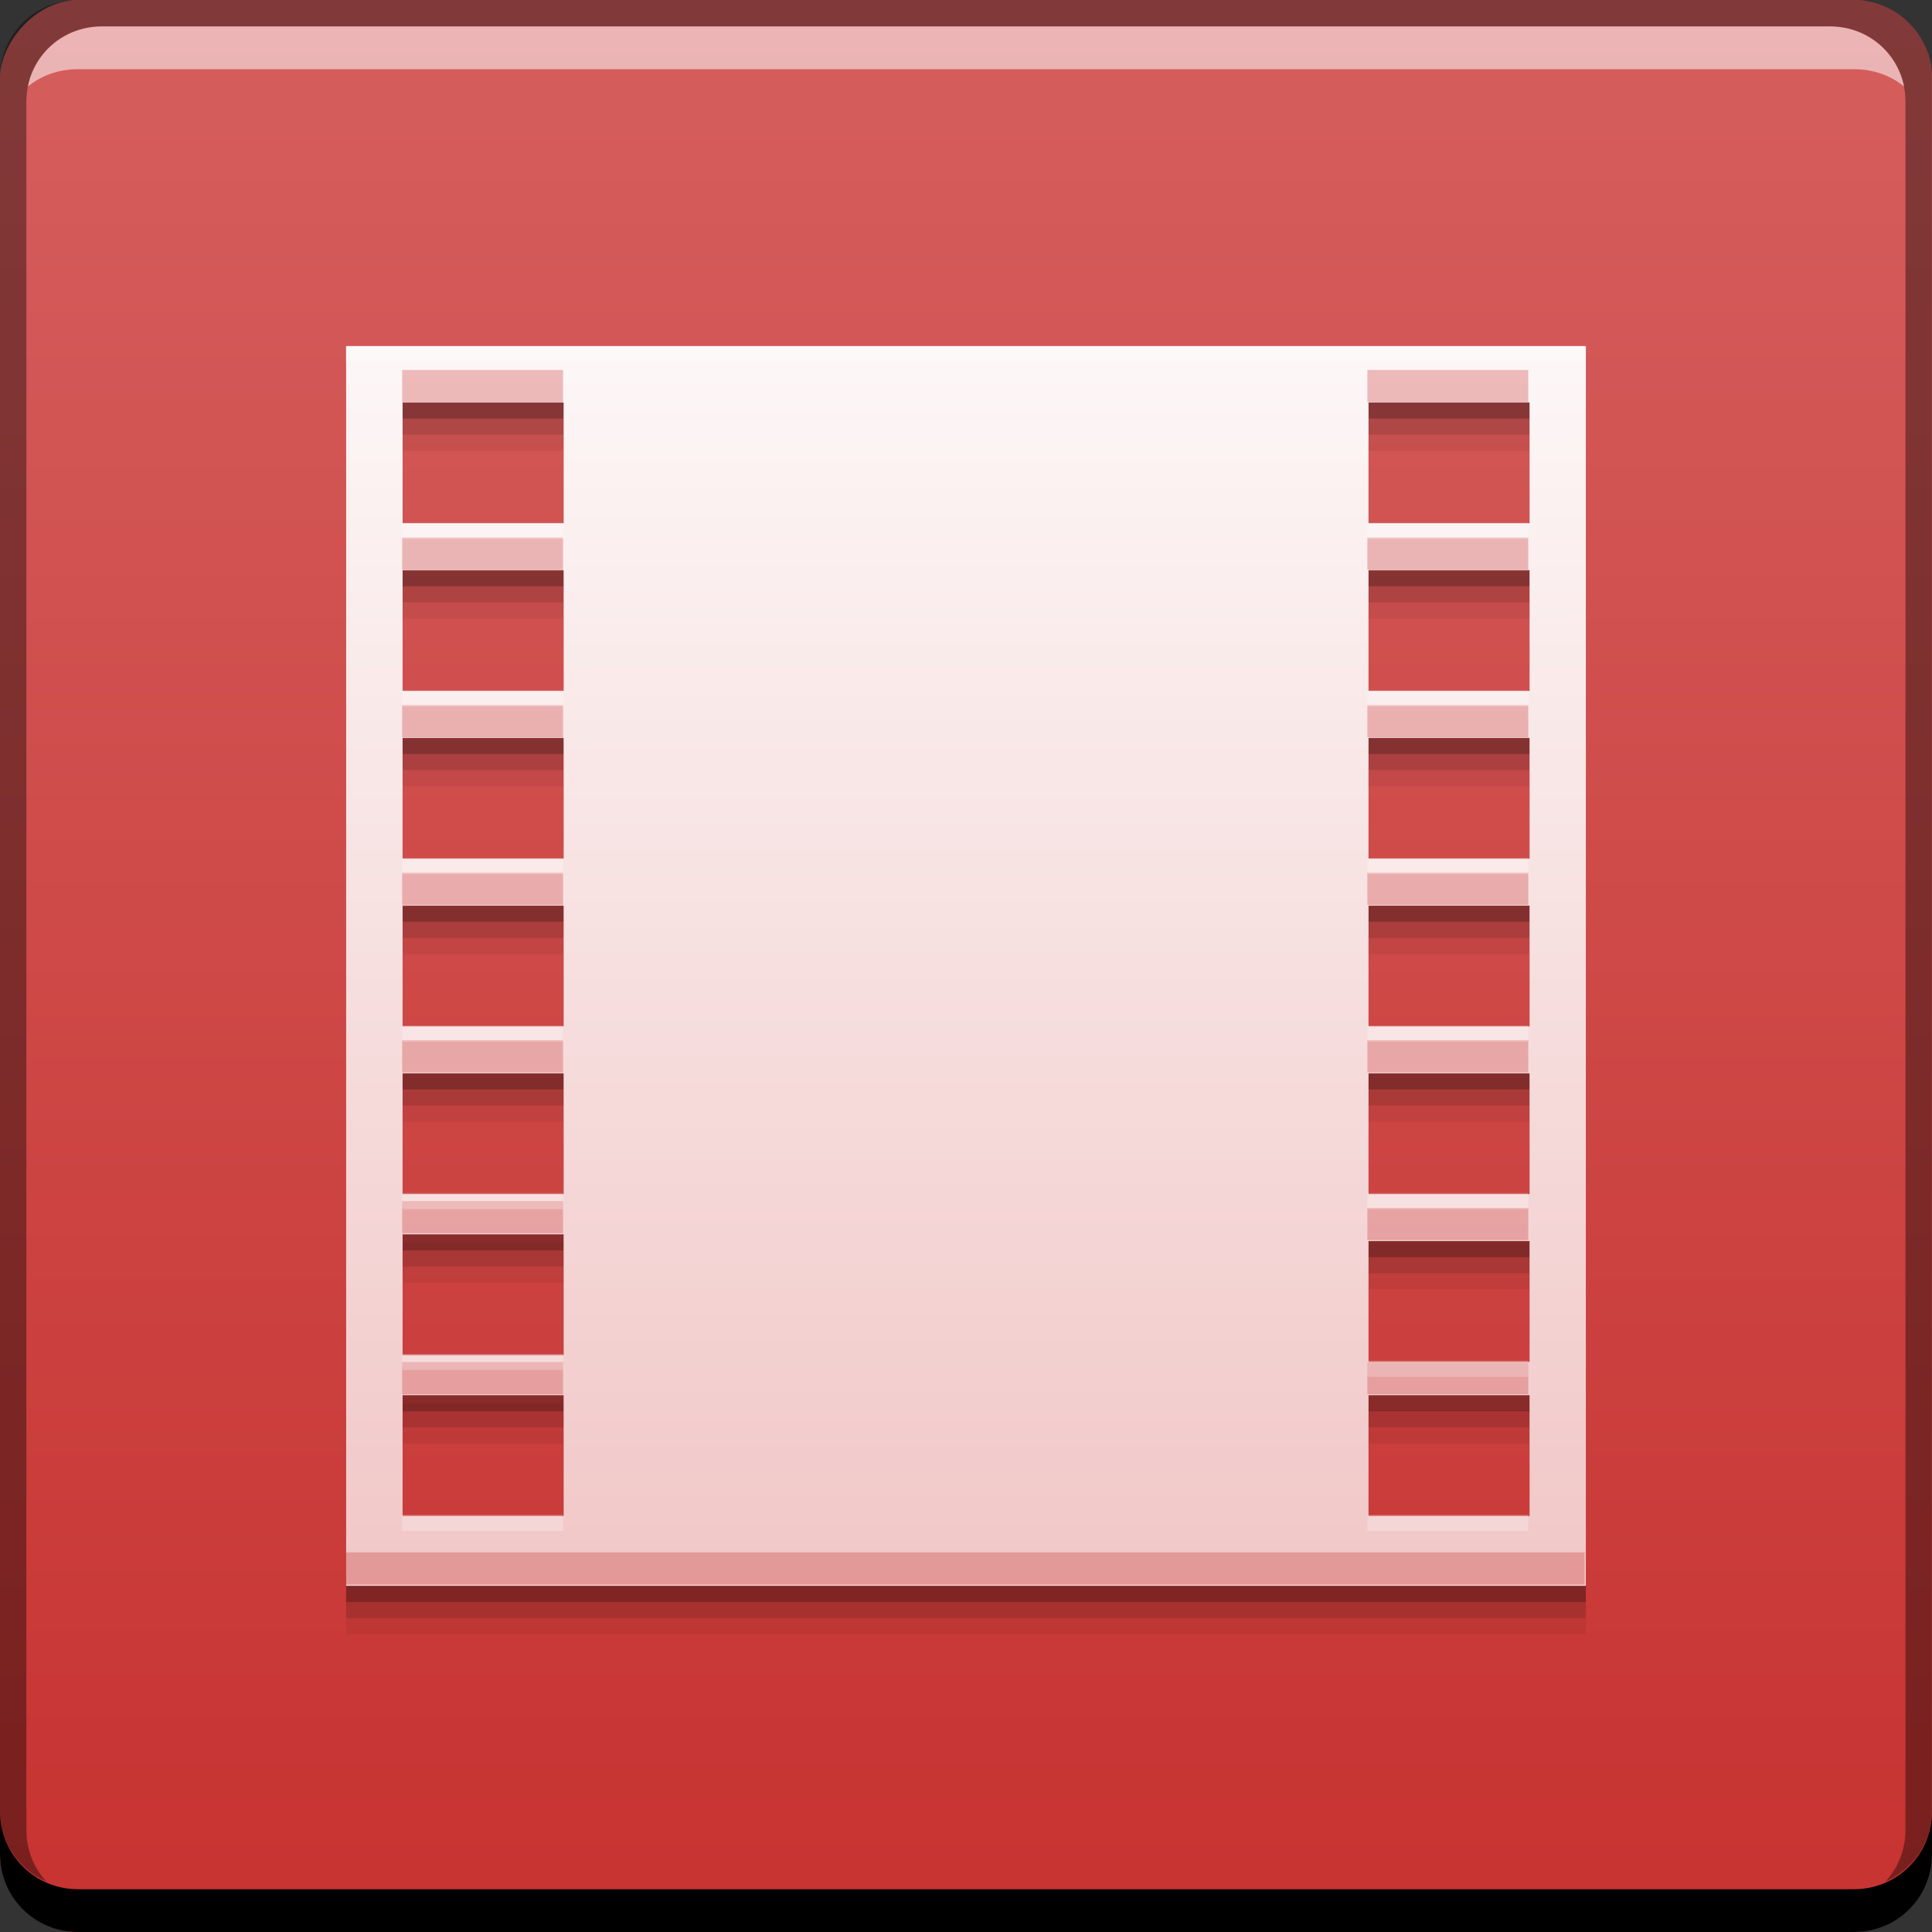 <svg xmlns="http://www.w3.org/2000/svg" xmlns:svg="http://www.w3.org/2000/svg" xmlns:xlink="http://www.w3.org/1999/xlink" id="svg2" width="48" height="48" version="1.1" viewBox="0 0 13.547 13.547"><rect x="0" y="0" width="13.547" height="13.547" fill="#333333" stroke="none"/><defs id="defs4"><linearGradient id="linearGradient4174"><stop id="stop4176" offset="0" stop-color="#f1c7c7" stop-opacity="1"/><stop id="stop4178" offset="1" stop-color="#fdf7f7" stop-opacity="1"/></linearGradient><linearGradient id="linearGradient4172-2" x1="419.086" x2="419.086" y1="-547.798" y2="-499.791" gradientTransform="matrix(0.282,0,0,0.282,-108.535,141.054)" gradientUnits="userSpaceOnUse" xlink:href="#linearGradient5277-2"/><linearGradient id="linearGradient5277-2"><stop id="stop5279-4" offset="0" stop-color="#c73331" stop-opacity="1"/><stop id="stop5281-8" offset="1" stop-color="#d55f5e" stop-opacity="1"/></linearGradient><linearGradient id="linearGradient4172" x1="7.056" x2="7.056" y1="11.12" y2="2.427" gradientUnits="userSpaceOnUse" xlink:href="#linearGradient4174"/></defs><rect id="rect2991-1-7-1-6" width="13.547" height="13.547" x="0" y="-13.547" fill="url(#linearGradient4172-2)" fill-opacity="1" stroke="none" ry=".549" transform="scale(1,-1)"/><path id="path4186" fill="#000" fill-opacity=".059" stroke="none" stroke-dasharray="none" stroke-miterlimit="4" stroke-opacity=".55" stroke-width="2.8" d="m 11.12,2.766 0,8.693 -8.693,0 0,-8.693 8.693,0 z m -0.395,0.395 -1.129,0 0,0.847 1.129,0 0,-0.847 z m -6.773,0 -1.129,0 0,0.847 1.129,0 0,-0.847 z m 6.773,1.176 -1.129,0 0,0.847 1.129,0 0,-0.847 z m -6.773,0 -1.129,0 0,0.847 1.129,0 0,-0.847 z m 6.773,1.176 -1.129,0 0,0.847 1.129,0 0,-0.847 z m -6.773,0 -1.129,0 0,0.847 1.129,0 0,-0.847 z m 6.773,1.176 -1.129,0 0,0.847 1.129,0 0,-0.847 z m -6.773,0 -1.129,0 0,0.847 1.129,0 0,-0.847 z m 6.773,1.176 -1.129,0 0,0.847 1.129,0 0,-0.847 z m -6.773,0 -1.129,0 0,0.847 1.129,0 0,-0.847 z m 0,1.129 -1.129,0 0,0.847 1.129,0 0,-0.847 z m 6.773,0.047 -1.129,0 0,0.847 1.129,0 0,-0.847 z m 0,1.081 -1.129,0 0,0.847 1.129,0 0,-0.847 z m -6.773,0 -1.129,0 0,0.847 1.129,0 0,-0.847 z" opacity="1"/><path id="path4184" fill="#000" fill-opacity=".118" stroke="none" stroke-dasharray="none" stroke-miterlimit="4" stroke-opacity=".55" stroke-width="2.8" d="m 11.12,2.653 0,8.693 -8.693,0 0,-8.693 8.693,0 z m -0.395,0.395 -1.129,0 0,0.847 1.129,0 0,-0.847 z m -6.773,0 -1.129,0 0,0.847 1.129,0 0,-0.847 z m 6.773,1.176 -1.129,0 0,0.847 1.129,0 0,-0.847 z m -6.773,0 -1.129,0 0,0.847 1.129,0 0,-0.847 z m 6.773,1.176 -1.129,0 0,0.847 1.129,0 0,-0.847 z m -6.773,0 -1.129,0 0,0.847 1.129,0 0,-0.847 z m 6.773,1.176 -1.129,0 0,0.847 1.129,0 0,-0.847 z m -6.773,0 -1.129,0 0,0.847 1.129,0 0,-0.847 z m 6.773,1.176 -1.129,0 0,0.847 1.129,0 0,-0.847 z m -6.773,0 -1.129,0 0,0.847 1.129,0 0,-0.847 z m 0,1.129 -1.129,0 0,0.847 1.129,0 0,-0.847 z m 6.773,0.047 -1.129,0 0,0.847 1.129,0 0,-0.847 z m 0,1.081 -1.129,0 0,0.847 1.129,0 0,-0.847 z m -6.773,0 -1.129,0 0,0.847 1.129,0 0,-0.847 z" opacity="1"/><path id="path4180" fill="#000" fill-opacity=".235" stroke="none" stroke-dasharray="none" stroke-miterlimit="4" stroke-opacity=".55" stroke-width="2.8" d="m 11.12,2.54 0,8.693 -8.693,0 0,-8.693 8.693,0 z m -0.395,0.395 -1.129,0 0,0.847 1.129,0 0,-0.847 z m -6.773,0 -1.129,0 0,0.847 1.129,0 0,-0.847 z m 6.773,1.176 -1.129,0 0,0.847 1.129,0 0,-0.847 z m -6.773,0 -1.129,0 0,0.847 1.129,0 0,-0.847 z m 6.773,1.176 -1.129,0 0,0.847 1.129,0 0,-0.847 z m -6.773,0 -1.129,0 0,0.847 1.129,0 0,-0.847 z m 6.773,1.176 -1.129,0 0,0.847 1.129,0 0,-0.847 z m -6.773,0 -1.129,0 0,0.847 1.129,0 0,-0.847 z m 6.773,1.176 -1.129,0 0,0.847 1.129,0 0,-0.847 z m -6.773,0 -1.129,0 0,0.847 1.129,0 0,-0.847 z m 0,1.129 -1.129,0 0,0.847 1.129,0 0,-0.847 z m 6.773,0.047 -1.129,0 0,0.847 1.129,0 0,-0.847 z m 0,1.081 -1.129,0 0,0.847 1.129,0 0,-0.847 z m -6.773,0 -1.129,0 0,0.847 1.129,0 0,-0.847 z" opacity="1"/><path id="rect846" fill="#000" fill-opacity="1" stroke="none" d="m -1.6781616e-6,12.7 0,0.3 c 0,0.304 0.243,0.547 0.547,0.547 l 12.453,0 c 0.304,0 0.547,-0.243 0.547,-0.547 l 0,-0.3 c 0,0.304 -0.243,0.547 -0.547,0.547 l -12.453,0 c -0.304,0 -0.547,-0.243 -0.547,-0.547 z"/><path id="path7515" fill="#fff" fill-opacity=".537" stroke="none" d="m 0.714,0.185 c -0.259,0 -0.472,0.18 -0.52,0.423 0.095,-0.079 0.219,-0.123 0.353,-0.123 l 12.453,0 c 0.134,0 0.258,0.044 0.353,0.123 -0.049,-0.243 -0.262,-0.423 -0.52,-0.423 l -12.118,0 z"/><path id="rect4280" fill="#000" fill-opacity=".392" stroke="none" d="M 0.547,2.6639526e-6 C 0.243,2.6639526e-6 -1.6781616e-6,0.243 -1.6781616e-6,0.547 l 0,12.153 c 0,0.224 0.135,0.409 0.326,0.494 -0.087,-0.094 -0.141,-0.221 -0.141,-0.362 l 0,-12.118 c 0,-0.296 0.233,-0.529 0.529,-0.529 l 12.118,0 c 0.296,0 0.529,0.233 0.529,0.529 l 0,12.118 c 0,0.141 -0.054,0.268 -0.141,0.362 0.191,-0.085 0.326,-0.27 0.326,-0.494 l 0,-12.153 c 0,-0.304 -0.243,-0.547 -0.547,-0.547 l -12.453,0 z"/><path id="rect4213" fill="url(#linearGradient4172)" fill-opacity="1" stroke="none" stroke-dasharray="none" stroke-miterlimit="4" stroke-opacity=".55" stroke-width="2.8" d="m 11.12,2.427 0,8.693 -8.693,0 0,-8.693 8.693,0 z m -0.395,0.395 -1.129,0 0,0.847 1.129,0 0,-0.847 z m -6.773,0 -1.129,0 0,0.847 1.129,0 0,-0.847 z m 6.773,1.176 -1.129,0 0,0.847 1.129,0 0,-0.847 z m -6.773,0 -1.129,0 0,0.847 1.129,0 0,-0.847 z m 6.773,1.176 -1.129,0 0,0.847 1.129,0 0,-0.847 z m -6.773,0 -1.129,0 0,0.847 1.129,0 0,-0.847 z m 6.773,1.176 -1.129,0 0,0.847 1.129,0 0,-0.847 z m -6.773,0 -1.129,0 0,0.847 1.129,0 0,-0.847 z m 6.773,1.176 -1.129,0 0,0.847 1.129,0 0,-0.847 z m -6.773,0 -1.129,0 0,0.847 1.129,0 0,-0.847 z m 0,1.129 -1.129,0 0,0.847 1.129,0 0,-0.847 z m 6.773,0.047 -1.129,0 0,0.847 1.129,0 0,-0.847 z m 0,1.081 -1.129,0 0,0.847 1.129,0 0,-0.847 z m -6.773,0 -1.129,0 0,0.847 1.129,0 0,-0.847 z" opacity="1"/><path id="path4188" fill="#c83533" fill-opacity=".314" stroke="none" stroke-dasharray="none" stroke-miterlimit="4" stroke-opacity=".55" stroke-width="2.8" d="M 10 9.199 L 10 10 L 14 10 L 14 9.199 L 10 9.199 z M 34 9.199 L 34 10 L 38 10 L 38 9.199 L 34 9.199 z M 10 13.365 L 10 14.166 L 14 14.166 L 14 13.365 L 10 13.365 z M 34 13.365 L 34 14.166 L 38 14.166 L 38 13.365 L 34 13.365 z M 10 17.533 L 10 18.334 L 14 18.334 L 14 17.533 L 10 17.533 z M 34 17.533 L 34 18.334 L 38 18.334 L 38 17.533 L 34 17.533 z M 10 21.699 L 10 22.5 L 14 22.5 L 14 21.699 L 10 21.699 z M 34 21.699 L 34 22.5 L 38 22.5 L 38 21.699 L 34 21.699 z M 10 25.865 L 10 26.666 L 14 26.666 L 14 25.865 L 10 25.865 z M 34 25.865 L 34 26.666 L 38 26.666 L 38 25.865 L 34 25.865 z M 10 29.865 L 10 30.666 L 14 30.666 L 14 29.865 L 10 29.865 z M 34 30.033 L 34 30.834 L 38 30.834 L 38 30.033 L 34 30.033 z M 10 33.865 L 10 34.666 L 14 34.666 L 14 33.865 L 10 33.865 z M 34 33.865 L 34 34.666 L 38 34.666 L 38 33.865 L 34 33.865 z M 8.6 38.6 L 8.6 39.4 L 39.4 39.4 L 39.4 38.6 L 8.6 38.6 z" opacity="1" transform="scale(0.282,0.282)"/><path id="path4193" fill="#fff" fill-opacity=".235" stroke="none" stroke-dasharray="none" stroke-miterlimit="4" stroke-opacity=".55" stroke-width="2.8" d="M 8.6 8.6 L 8.6 9 L 39.4 9 L 39.4 8.6 L 8.6 8.6 z M 10 13 L 10 13.4 L 14 13.4 L 14 13 L 10 13 z M 34 13 L 34 13.4 L 38 13.4 L 38 13 L 34 13 z M 10 17.166 L 10 17.566 L 14 17.566 L 14 17.166 L 10 17.166 z M 34 17.166 L 34 17.566 L 38 17.566 L 38 17.166 L 34 17.166 z M 10 21.334 L 10 21.734 L 14 21.734 L 14 21.334 L 10 21.334 z M 34 21.334 L 34 21.734 L 38 21.734 L 38 21.334 L 34 21.334 z M 10 25.5 L 10 25.9 L 14 25.9 L 14 25.5 L 10 25.5 z M 34 25.5 L 34 25.9 L 38 25.9 L 38 25.5 L 34 25.5 z M 10 29.666 L 10 30.066 L 14 30.066 L 14 29.666 L 10 29.666 z M 34 29.666 L 34 30.066 L 38 30.066 L 38 29.666 L 34 29.666 z M 10 33.666 L 10 34.066 L 14 34.066 L 14 33.666 L 10 33.666 z M 34 33.834 L 34 34.234 L 38 34.234 L 38 33.834 L 34 33.834 z M 10 37.666 L 10 38.066 L 14 38.066 L 14 37.666 L 10 37.666 z M 34 37.666 L 34 38.066 L 38 38.066 L 38 37.666 L 34 37.666 z" opacity="1" transform="scale(0.282,0.282)"/></svg>